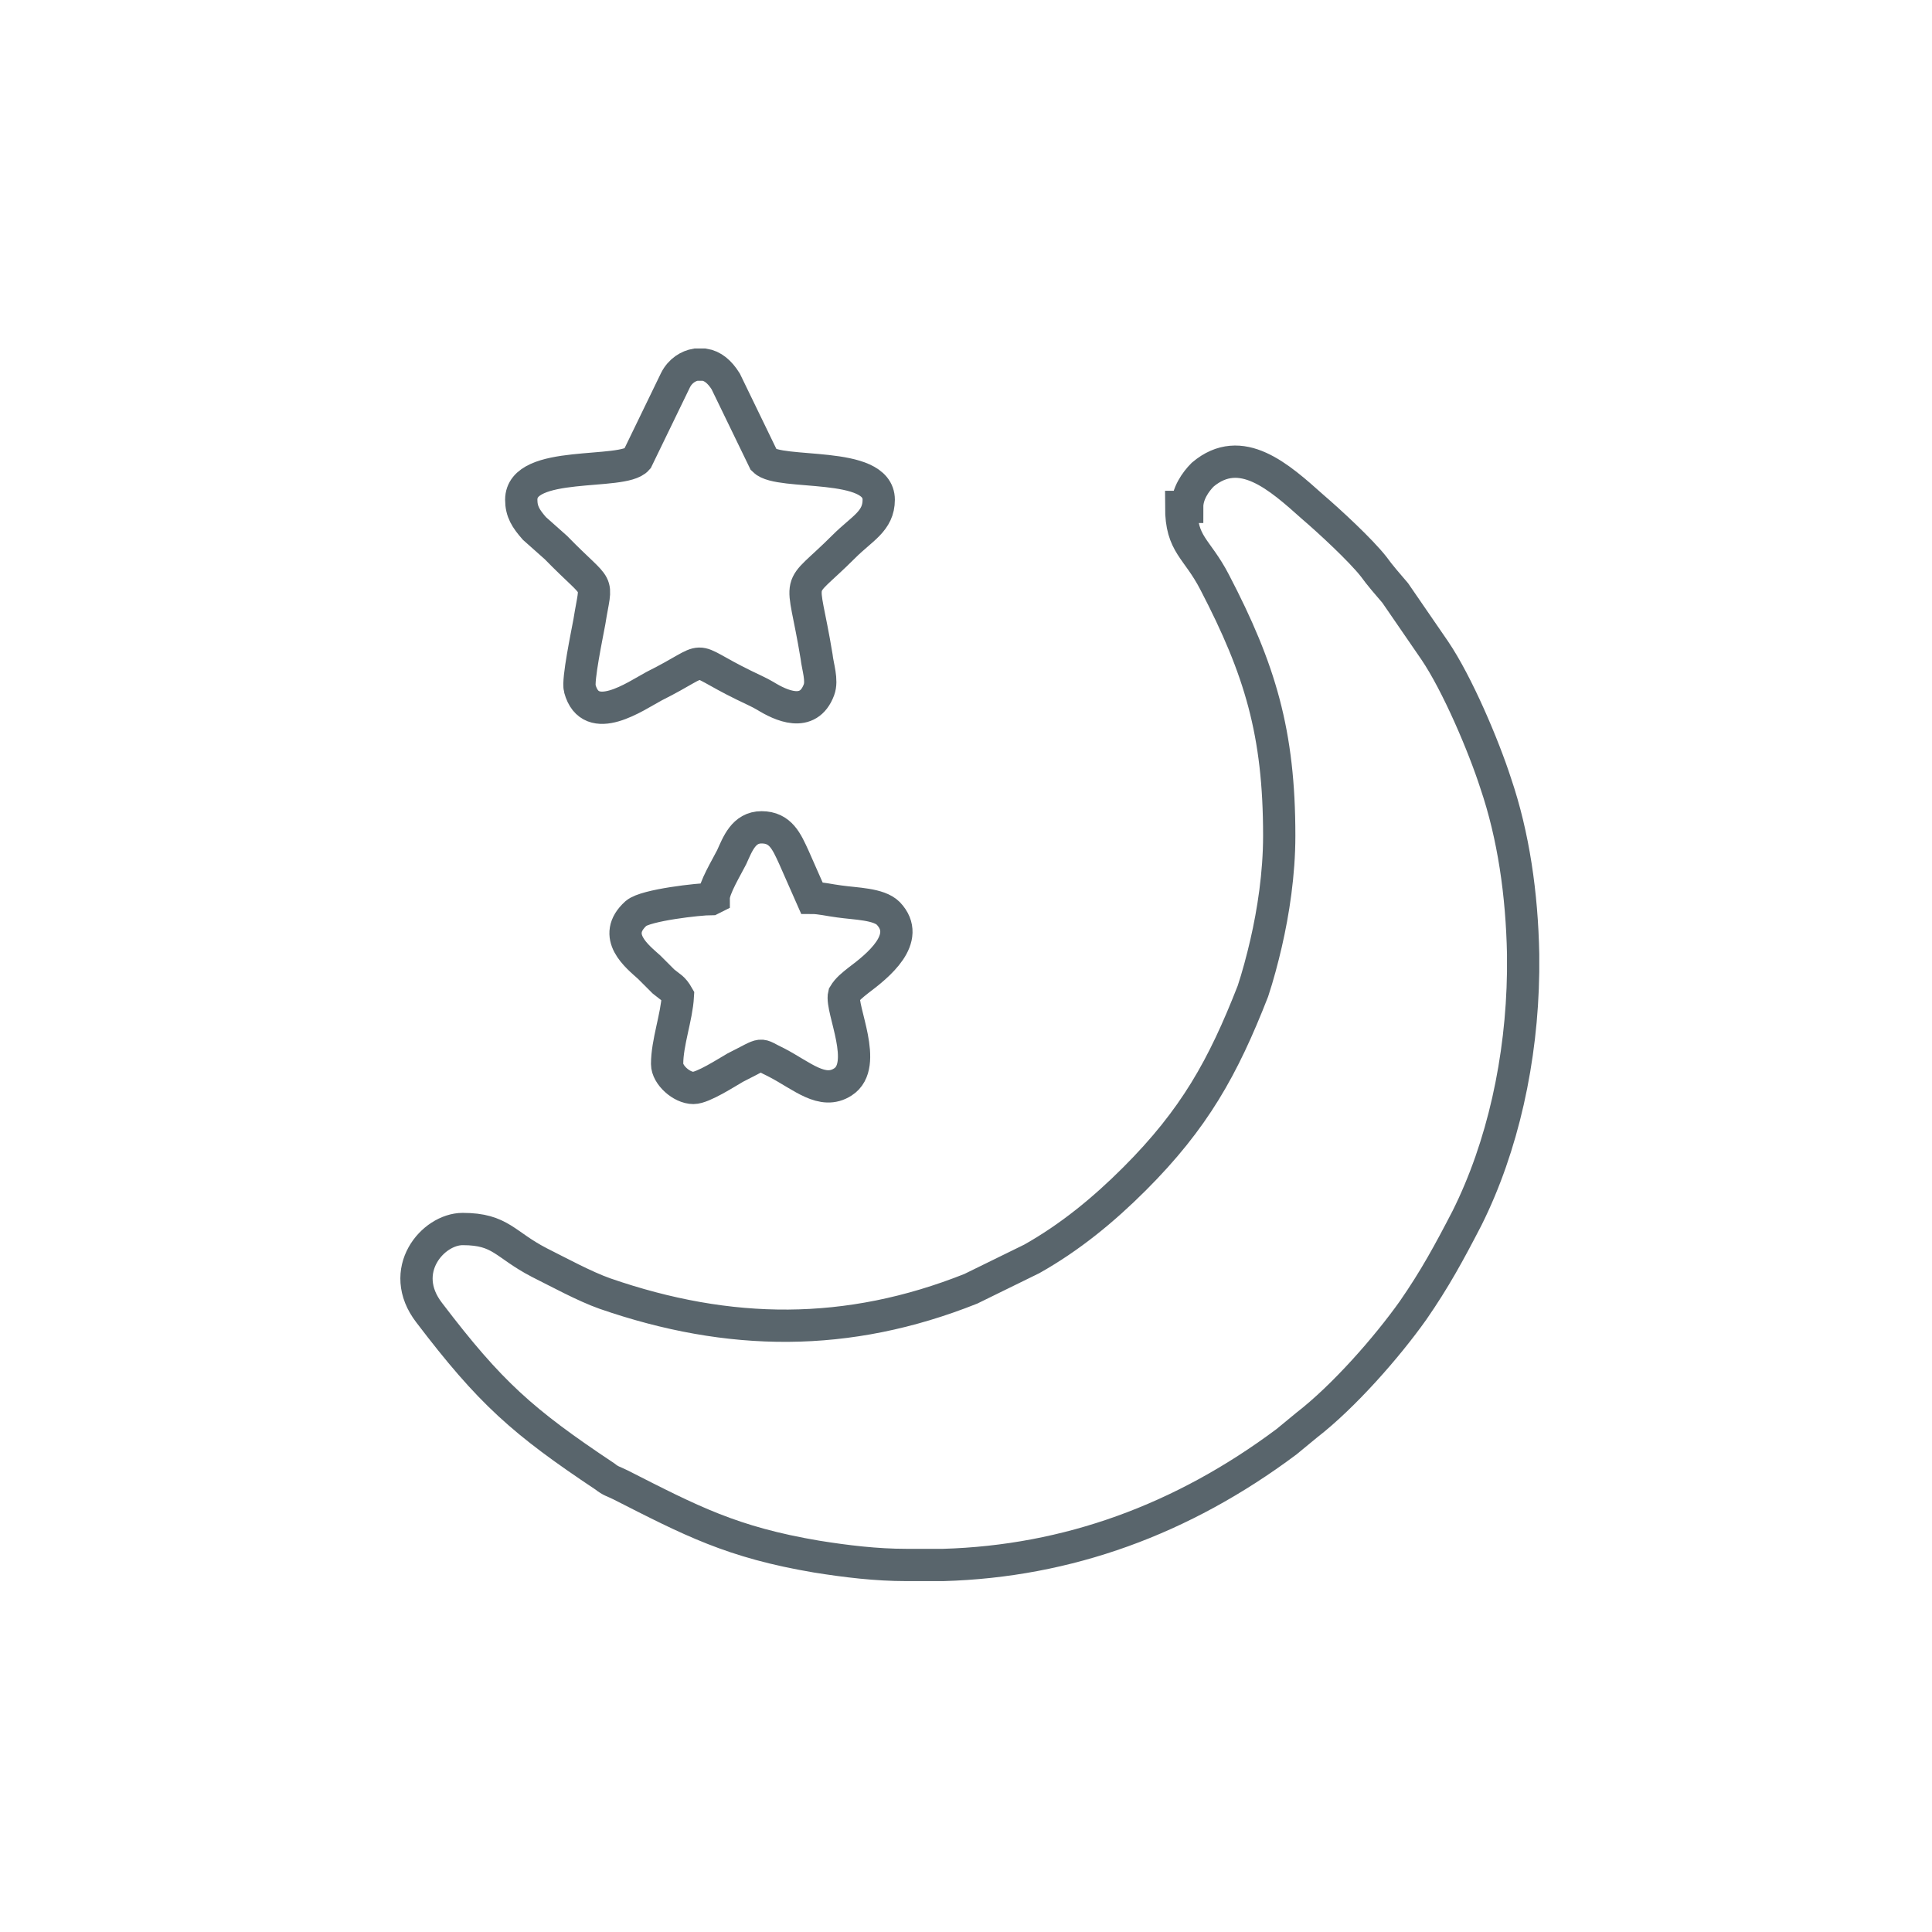 <svg xmlns="http://www.w3.org/2000/svg" width="60mm" height="60mm" viewBox="0 0 16.16 16.16" shape-rendering="geometricPrecision" text-rendering="geometricPrecision" image-rendering="optimizeQuality" fill-rule="evenodd" clip-rule="evenodd"><defs><style>.str0{stroke:#59656c;stroke-width:.27;stroke-miterlimit:22.926}.fil0{fill:none}</style></defs><g id="Слой_x0020_1"><g id="_4611479840"><path class="fil0 str0" d="M9.88 4.24c0 .32.13.34.28.63.38.73.54 1.26.54 2.12 0 .32-.05.64-.11.9-.03.13-.07.28-.11.4-.25.64-.49 1.07-.99 1.57-.26.26-.54.49-.86.67l-.51.25c-1.03.41-2.02.4-3.06.04-.17-.06-.39-.18-.55-.26-.29-.15-.32-.28-.64-.28-.25 0-.55.35-.28.7.51.67.78.91 1.47 1.37.05.04.07.04.13.07.59.3.93.48 1.64.6.25.04.5.07.75.07h.31c1.04-.03 2-.38 2.87-1.03l.17-.14c.31-.24.67-.65.89-.96.18-.26.3-.48.45-.77.3-.6.46-1.33.47-2.06v-.15c-.01-.5-.08-.99-.23-1.43-.1-.31-.32-.83-.51-1.11l-.33-.48c-.06-.07-.13-.15-.18-.22-.11-.14-.37-.38-.51-.5-.28-.25-.6-.54-.92-.27-.06.06-.13.16-.13.27zm-5.52-.06c0 .1.04.16.11.24l.18.16c.38.39.34.24.28.62-.02.11-.1.49-.08.56.09.33.47.06.62-.02.5-.25.26-.25.75-.01.06.03.13.06.18.09.13.08.36.19.45-.05.03-.08-.01-.19-.02-.28-.12-.73-.19-.5.23-.92.15-.15.29-.21.29-.39 0-.33-.83-.2-.96-.33l-.32-.66c-.05-.08-.11-.13-.18-.14h-.07c-.06.01-.13.05-.17.13l-.32.66c-.12.14-.97 0-.97.34z"/><path class="fil0 str0" d="M5.95 7.52c-.1 0-.55.05-.63.12-.21.19.01.36.11.45l.12.12c.06.05.08.05.12.12-.01.18-.09.39-.09.57 0 .09.12.2.22.2.08 0 .28-.13.35-.17.26-.13.18-.12.35-.04.21.11.38.27.55.16.22-.14-.02-.61.01-.73.03-.05.07-.08.12-.12.16-.12.45-.35.25-.56-.08-.08-.27-.08-.41-.1-.08-.01-.16-.03-.23-.03l-.15-.34c-.06-.13-.11-.25-.27-.25-.15 0-.2.14-.25.25-.04.08-.15.26-.15.34z"/></g><path class="fil0" d="M0 0h16.16v16.16H0z"/></g></svg>